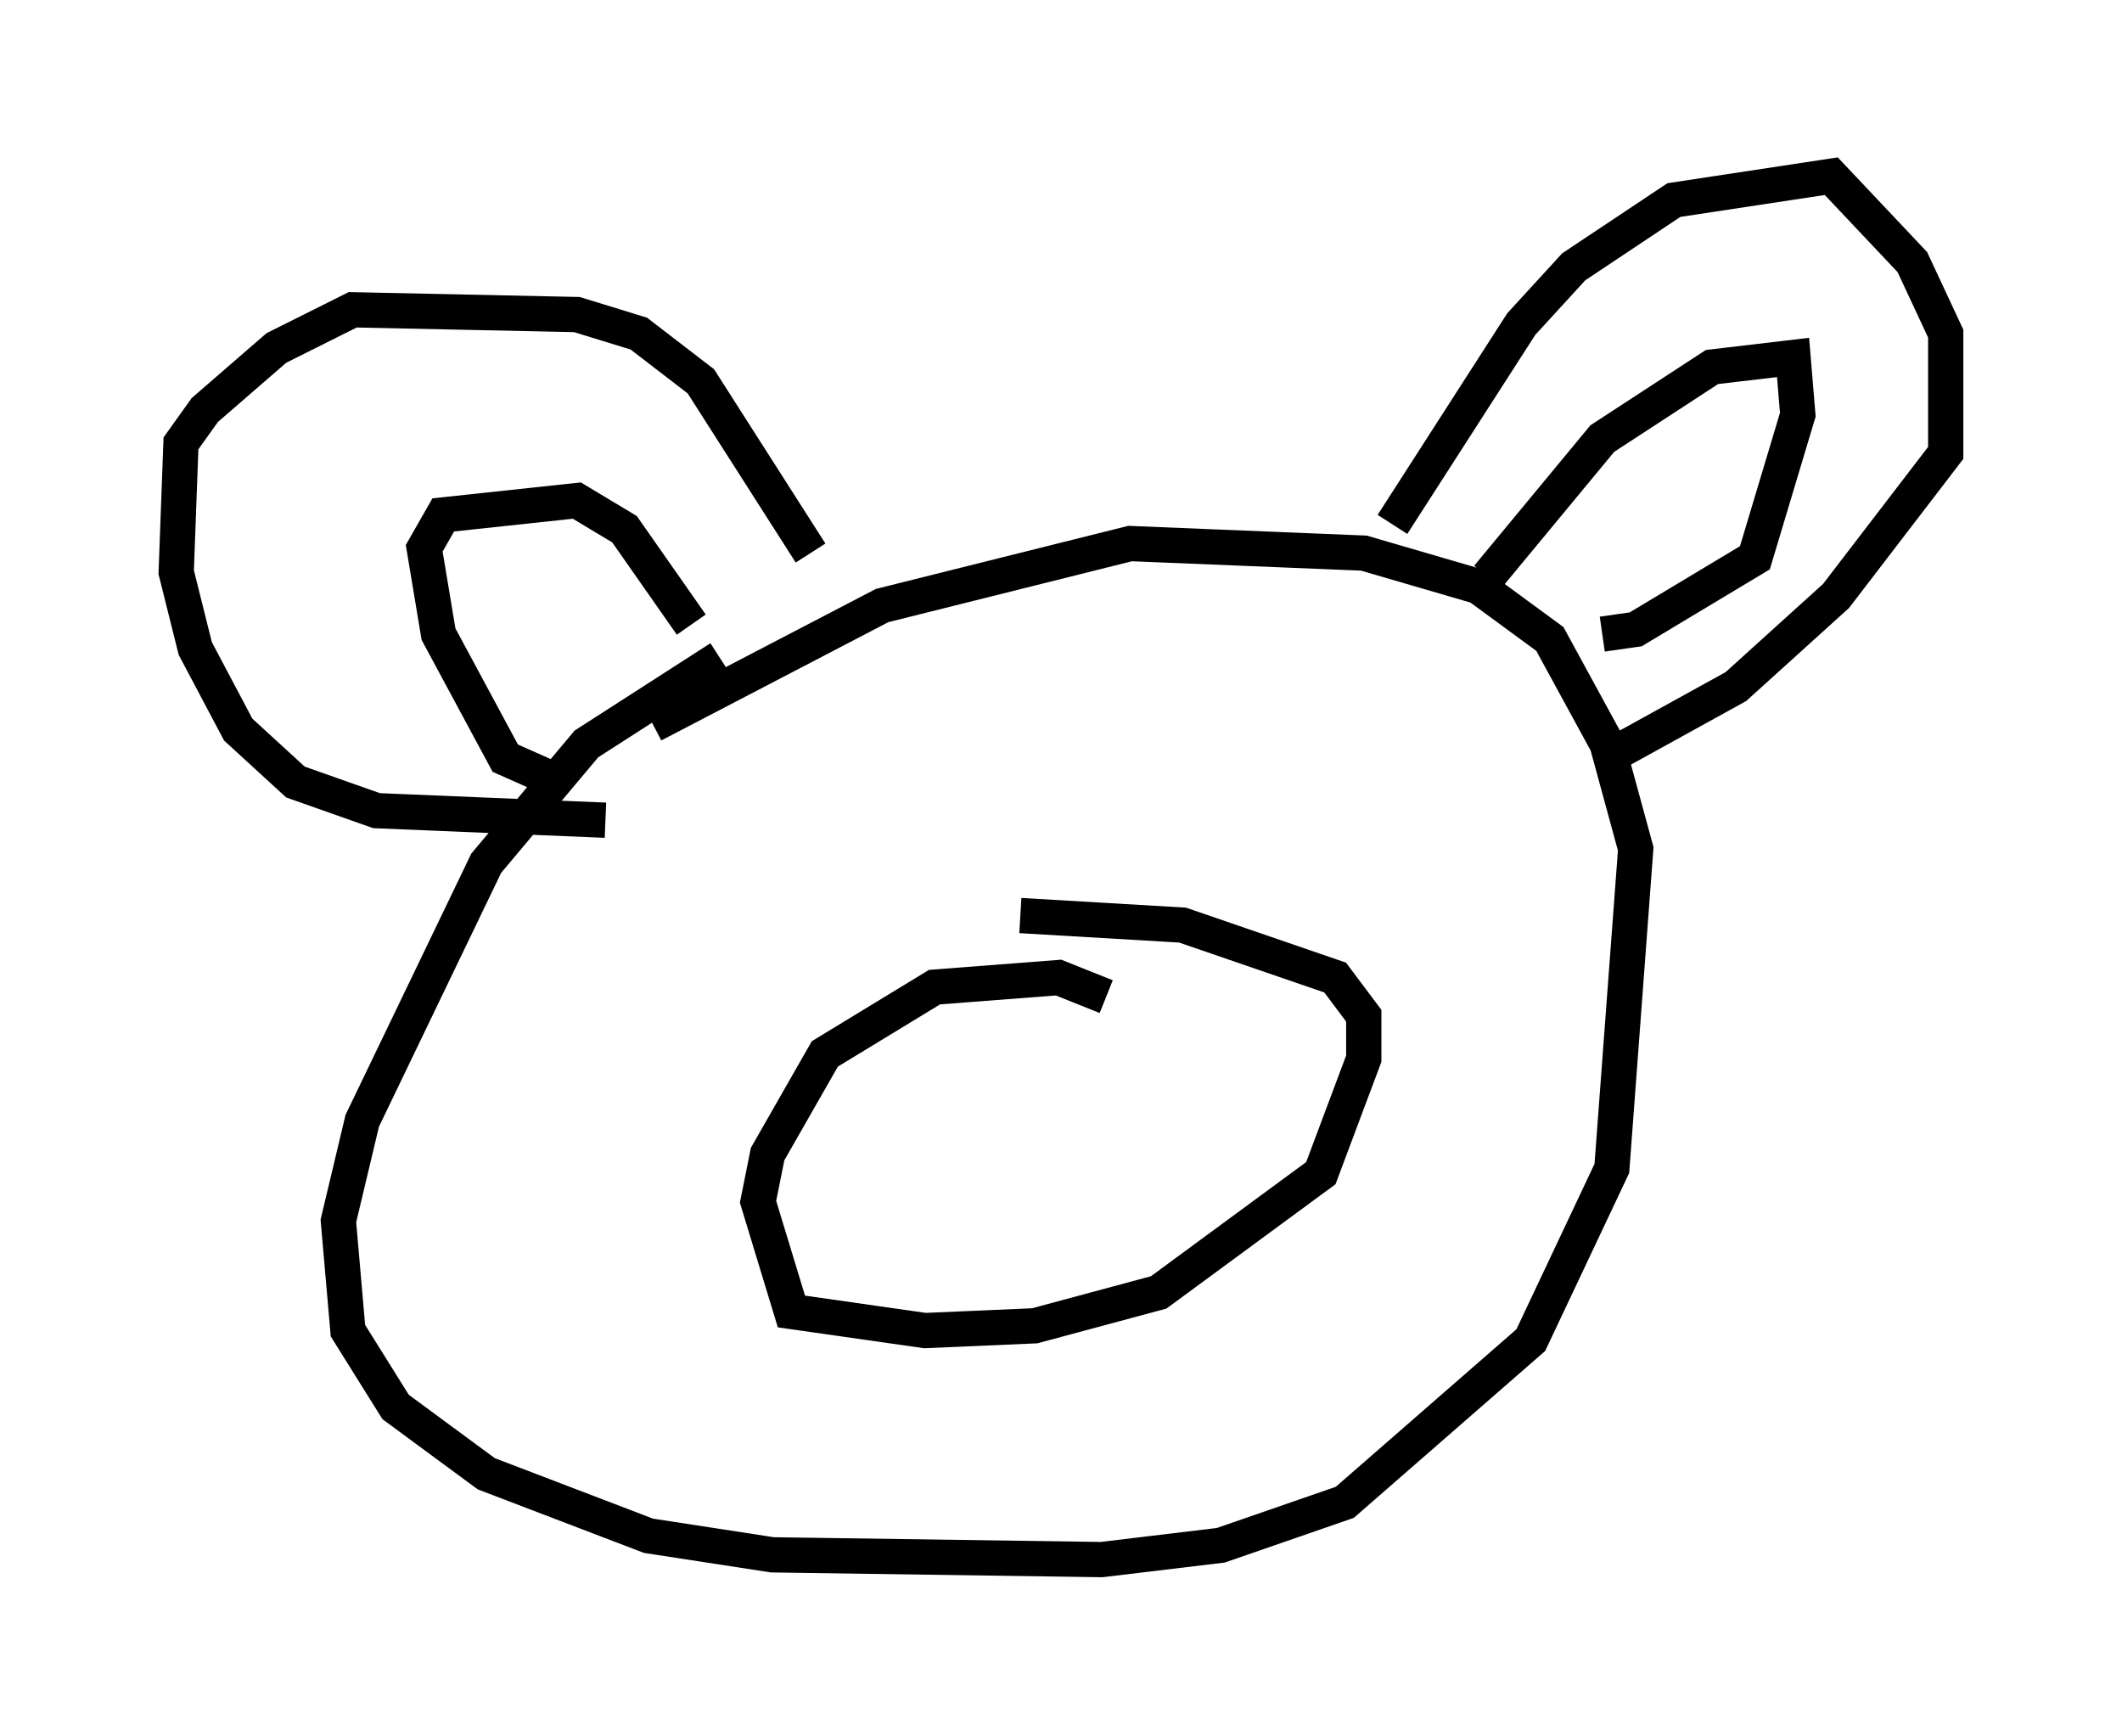 <?xml version="1.0" encoding="utf-8" ?>
<svg baseProfile="full" height="49.242" version="1.1" width="60.202" xmlns="http://www.w3.org/2000/svg" xmlns:ev="http://www.w3.org/2001/xml-events" xmlns:xlink="http://www.w3.org/1999/xlink"><defs /><rect fill="white" height="49.242" width="60.202" x="0" y="0" /><path d="M24.08, 17.72 m-3.654, 0.947 l-3.789, 2.436 -2.842, 3.383 l-3.518, 7.307 -0.677, 2.842 l0.271, 3.112 1.353, 2.165 l2.571, 1.894 4.601, 1.759 l3.518, 0.541 9.337, 0.135 l3.383, -0.406 3.518, -1.218 l5.277, -4.601 2.3, -4.871 l0.677, -9.066 -0.812, -2.977 l-1.624, -2.977 -2.03, -1.488 l-3.248, -0.947 -6.631, -0.271 l-7.036, 1.759 -6.495, 3.383 m-1.353, 2.706 l-6.495, -0.271 -2.3, -0.812 l-1.624, -1.488 -1.218, -2.3 l-0.541, -2.165 0.135, -3.654 l0.677, -0.947 2.03, -1.759 l2.165, -1.083 6.36, 0.135 l1.759, 0.541 1.759, 1.353 l3.112, 4.871 m16.509, -0.812 l3.654, -5.683 1.488, -1.624 l2.842, -1.894 4.465, -0.677 l2.3, 2.436 0.947, 2.03 l0.0, 3.383 -3.112, 4.059 l-2.842, 2.571 -3.924, 2.165 m-29.77, 0.406 l-1.218, -0.541 -1.894, -3.518 l-0.406, -2.436 0.541, -0.947 l3.789, -0.406 1.353, 0.812 l1.894, 2.706 m22.598, -1.353 l3.248, -3.924 3.112, -2.03 l2.3, -0.271 0.135, 1.624 l-1.218, 4.059 -3.383, 2.03 l-0.947, 0.135 m-14.073, 10.284 l-1.353, -0.541 -3.518, 0.271 l-3.112, 1.894 -1.624, 2.842 l-0.271, 1.353 0.947, 3.112 l3.789, 0.541 3.112, -0.135 l3.518, -0.947 4.601, -3.383 l1.218, -3.248 0.0, -1.218 l-0.812, -1.083 -4.33, -1.488 l-4.601, -0.271 " fill="none" stroke="black" stroke-width="1" /></svg>